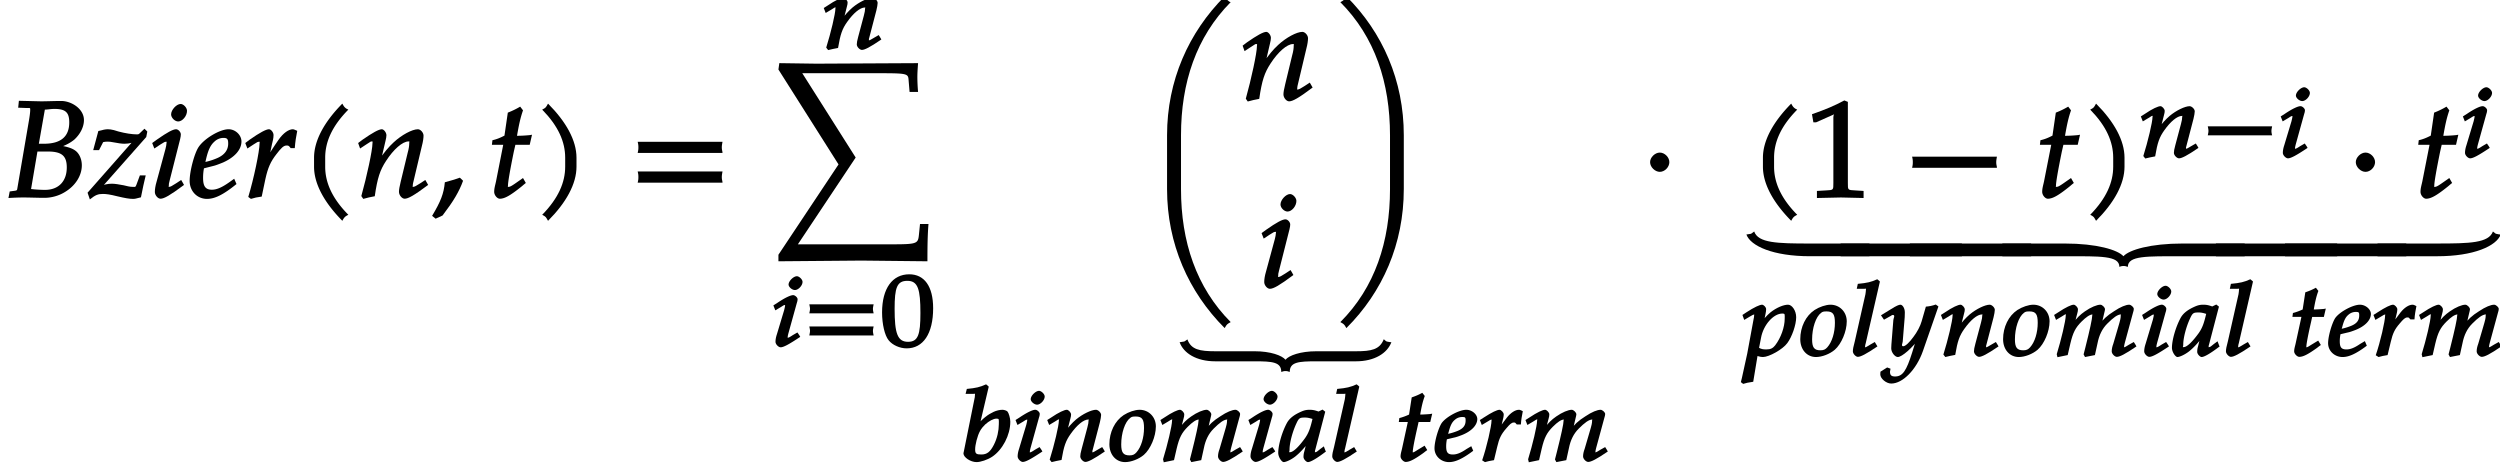 <svg xmlns="http://www.w3.org/2000/svg" xmlns:xlink="http://www.w3.org/1999/xlink" width="221pt" height="41pt" viewBox="0 0 221 41"><defs><symbol overflow="visible" id="a"><path d="M6.813-6.844c0-.984-1.094-1.687-2.016-1.687-.594 0-1.203.031-1.797.031l-1.938-.047-.062.61.797.03c.281 0 .266-.03.266.188 0 .172-.047.547-.11.907L.922-.782C.89-.577.875-.624.25-.531L.14.048A21.28 21.28 0 0 1 1.407 0c.64 0 1.266.031 1.922.031.563 0 1.219-.156 1.781-.5.954-.562 1.516-1.469 1.516-2.375 0-.515-.203-1-.531-1.265-.313-.25-.766-.391-1.594-.516v.266c.688-.25 1.063-.438 1.453-.75.531-.485.86-1.125.86-1.735zM5.296-2.656c0 1.234-.734 1.984-1.922 1.984-.25 0-.594-.015-.984-.047-.079-.015-.22-.015-.25-.031l.562-3.313h.906c1.235 0 1.688.375 1.688 1.407zm.219-3.985c0 1.266-.75 1.891-2.235 1.891h-.453l.531-3.016c.22 0 .532-.062.844-.062.969 0 1.313.297 1.313 1.187zm0 0"/></symbol><symbol overflow="visible" id="b"><path d="M5.063-5.875l-.204-.203-.375.36c-.125.124-.14.14-.296.14-.407 0-1.032-.094-1.61-.25-.312-.094-.625-.203-.953-.203-.203 0-.438.047-.844.156L.328-4.187h.516l.36-.704c.124-.03.234-.046.39-.046s.297.015.531.062c.406.078.719.125.969.125.437 0 .812-.11 1.203-.313l-.203-.203L-.172-.422l.203.594c.5-.406.735-.484 1.157-.484.296 0 .625.046 1.25.203.718.171 1.093.234 1.406.234.156 0 .25-.016.703-.14.156-.844.266-1.25.422-1.938h-.516l-.312.844c-.094.218-.079.171-.329.171-.265 0-.53-.078-.796-.14-.391-.078-.797-.14-1.032-.14-.375 0-.703.077-1.14.25l.094.234 4.078-4.61.093-.484zm0 0"/></symbol><symbol overflow="visible" id="c"><path d="M2.969-1.25l-.172-.297-.453.297c-.36.234-.5.313-.625.313-.078 0-.016.03-.016-.11 0-.11 0-.203.078-.469l.922-3.64c.047-.203.063-.313.063-.422 0-.203-.22-.453-.422-.453-.266 0-.797.281-1.703.922l-.407.296.188.485.547-.36c.344-.218.375-.234.484-.234.11 0 .047-.031.047.11 0 .109-.047.359-.094.53L.625-1.405c-.11.375-.156.672-.156.922 0 .28.265.593.5.593.312 0 .844-.296 2.078-1.218zm.344-6.406c0-.282-.313-.61-.563-.61-.36 0-.844.516-.844.922 0 .297.328.625.625.625.375 0 .781-.484.781-.937zm0 0"/></symbol><symbol overflow="visible" id="d"><path d="M4.61-4.953c0-.563-.532-1.078-1.141-1.078-.781 0-2.188.843-2.672 1.61C.437-3.845.03-2.313.03-1.47.031-.547.703.125 1.563.125 2.25.125 3-.235 4.171-1.188l-.203-.468-.438.312c-.64.453-1.11.657-1.531.657-.578 0-.781-.313-.781-1.047 0-.313.031-.61.078-.844l.86-.219c.202-.047.515-.172.827-.297C4-3.547 4.61-4.219 4.61-4.954zm-1.173.187c0 .516-.265.954-.89 1.25a5.596 5.596 0 0 1-1.125.375l.062-.265c.188-.797.391-1.219.72-1.516.218-.219.515-.344.812-.344.343 0 .421.11.421.5zm0 0"/></symbol><symbol overflow="visible" id="e"><path d="M4.594-5.953c-.14-.063-.188-.078-.25-.078-.36 0-.844.328-1.266.937-.406.594-.86 1.25-1.172 1.907h.282L2.5-4.704c.063-.25.14-.531.14-.813 0-.234-.218-.515-.406-.515-.25 0-.812.297-1.703.922l-.39.296.187.485.547-.36c.328-.218.375-.234.469-.234.125 0 .062-.031.062.125 0 .703-.515 3.156-1 4.75l.235.172c.296-.094.562-.156.953-.203l.328-1.563c.219-.984.453-1.53.984-2.203.406-.531.625-.75.89-.75.188 0 .204.032.36.235h.36c.046-.594.109-.97.218-1.532zm0 0"/></symbol><symbol overflow="visible" id="f"><path d="M4.203-7.828a.735.735 0 0 1-.187-.14c-.063-.063-.11-.126-.22-.329-1.593 1.61-2.5 3.266-2.5 4.781v.797c0 1.516.907 3.172 2.5 4.781.11-.203.157-.265.22-.328.062-.062.125-.109.312-.203C2.875.063 2.281-1.344 2.281-2.719v-.797c0-1.39.594-2.78 2.047-4.25zm0 0"/></symbol><symbol overflow="visible" id="g"><path d="M6.234-1.25l-.171-.297-.454.297c-.343.219-.5.313-.625.313-.078 0-.03.03-.03-.11 0-.047.015-.187.03-.234l.782-3.297c.093-.344.14-.688.14-.89 0-.266-.265-.563-.5-.563-.5 0-1.437.5-2.14 1.156-.454.422-.797.828-1.407 1.703l.235.094.453-1.938c.047-.203.078-.343.078-.484 0-.25-.234-.531-.406-.531-.266 0-.828.312-1.703.922l-.391.296.172.485.547-.36c.437-.28.39-.265.469-.265.14 0 .078 0 .078.172 0 .61-.5 2.922-.985 4.656l.172.25c.36-.094.625-.172 1.016-.234.234-1.625.468-2.313 1-3.125.656-1.016 1.453-1.72 1.984-1.72.125 0 .063-.015.063.157 0 .219-.032.469-.141.86l-.61 2.53c-.109.438-.156.72-.156.907 0 .297.266.61.5.61.313 0 .829-.282 2.079-1.22zm0 0"/></symbol><symbol overflow="visible" id="h"><path d="M2.703-1.531L2.47-1.75c-.36.125-.563.203-1.328.406C1.047-.328.78.344.016 1.625l.312.25.61-.281C1.905.328 2.405-.516 2.75-1.47zm0 0"/></symbol><symbol overflow="visible" id="i"><path d="M3.703-5.516c-.453.047-.86.063-1.156.063.172-.984.297-1.578.531-2.25l-.25-.328a7.16 7.16 0 0 1-1.094.531l-.296 2.031c-.391.203-.704.328-1.063.407l-.047.406h1l-.64 3.25C.625-1.11.53-.813.53-.5c0 .297.266.61.5.61.422 0 .922-.282 1.86-1.032.218-.172.14-.125.437-.36l-.25-.437-.672.469c-.36.25-.484.313-.625.313-.093 0-.031.046-.031-.11 0-.297.156-1.234.516-3l.14-.61h1.266l.203-.89zm0 0"/></symbol><symbol overflow="visible" id="j"><path d="M3.766-2.719v-.797c0-1.515-.907-3.171-2.516-4.78-.11.202-.156.265-.203.327-.063.063-.125.11-.313.203 1.438 1.47 2.032 2.86 2.032 4.25v.797c0 1.375-.594 2.781-2.032 4.25.188.094.25.14.313.203.047.063.094.125.203.329C2.86.452 3.766-1.204 3.766-2.72zm0 0"/></symbol><symbol overflow="visible" id="k"><path d="M8.266-4.078a1.419 1.419 0 0 1-.047-.36c0-.109.015-.234.062-.484h-7.5c.063.25.063.375.063.484 0 .125 0 .235-.063.5h7.5zm0 2.625a1.332 1.332 0 0 1-.047-.36c0-.109.015-.234.062-.484h-7.5c.063.25.063.375.063.485 0 .125 0 .25-.063.5h7.5zm0 0"/></symbol><symbol overflow="visible" id="m"><path d="M13.938 2.344h-.61l-.094.937c-.093.922-.156.86-3.625.86H2.531l5.11-7.672-4.72-7.453h5.767c3.343 0 3.578-.032 3.624.53l.094 1.126h.75a16.115 16.115 0 0 1-.062-1.281c0-.36.015-.61.062-1.266l-8.984.047-3.281-.047-.079.563 5.313 8.39L.812 5.063v.578l7.344-.063 5.828.063c0-1.344.016-2.407.094-3.297zm0 0"/></symbol><symbol overflow="visible" id="q"><path d="M7.063-17.313c-.063-.046-.125-.093-.188-.156-.063-.047-.11-.11-.219-.312C3.47-14.594 1.563-10.328 1.563-5.5v4.766c0 4.828 1.906 9.093 5.093 12.28.11-.202.157-.265.219-.327.063-.047.125-.11.313-.203C4.14 7.953 2.796 3.89 2.796-.734V-5.5c0-4.64 1.344-8.688 4.39-11.766zm0 0"/></symbol><symbol overflow="visible" id="r"><path d="M6.531-.734V-5.5c0-4.828-1.875-9.094-5.078-12.281-.11.203-.156.265-.219.312-.062.063-.125.11-.312.203 3.062 3.078 4.39 7.125 4.39 11.766v4.766c0 4.625-1.328 8.687-4.39 11.75.187.093.25.156.312.203.063.062.11.125.22.328C4.655 8.359 6.53 4.094 6.53-.734zm0 0"/></symbol><symbol overflow="visible" id="s"><path d="M18.39 1.328c-.093-.016-.171-.031-.25-.047-.078-.031-.062-.031-.265-.203-.36.922-1.11 1.063-2.453 1.063h-3.5c-1.422 0-2.438.375-2.735.75-.312-.375-1.312-.75-2.734-.75H2.97C1.609 2.14.844 2 .516 1.094.28 1.25.312 1.25.234 1.28c-.078.016-.156.032-.406.063.344.968 1.484 1.687 3.14 1.687h3.485c1.578 0 2.36.063 2.36.938.218-.078.296-.078.374-.078.094 0 .157 0 .376.078 0-.875.78-.938 2.359-.938h3.5c1.64 0 2.765-.719 3.125-1.687zm0 0"/></symbol><symbol overflow="visible" id="B"><path d="M2.516-3.125c0-.422-.407-.844-.844-.844-.422 0-.86.422-.86.844 0 .438.438.86.86.86.437 0 .844-.422.844-.86zm0 0"/></symbol><symbol overflow="visible" id="C"><path d="M5.125-.094v-.484l-.75-.047c-.656-.031-.64-.031-.64-.656v-7.172l-.313-.125c-.875.469-1.61.781-2.86 1.219l.125.718h.235l1.547-.687.031-.016c.063 0-.047-.015-.047.266v5.797c0 .625.016.625-.64.656L1-.578v.625L3.125 0l2 .047zm0 0"/></symbol><symbol overflow="visible" id="D"><path d="M8.266-2.766a1.332 1.332 0 0 1-.047-.359c0-.11.015-.234.062-.484h-7.5c.063.25.063.375.063.484 0 .125 0 .25-.063.5h7.5zm0 0"/></symbol><symbol overflow="visible" id="F"><path d="M10.563 2.11h-5.11C2.531 2.11.875 2.062.516 1.046c-.235.156-.204.172-.282.203-.078.016-.156.031-.406.063.36 1.015 2.36 1.921 5.625 1.921h5.25V2.11zm0 0"/></symbol><symbol overflow="visible" id="G"><path d="M10.578 3.094v-.985H-.14v1.125h10.72zm0 0"/></symbol><symbol overflow="visible" id="H"><path d="M21.281 3.094v-.985h-5.484c-2.86 0-4.735.563-5.235 1.125-.5-.562-2.343-1.125-5.203-1.125h-5.5v1.125h5.5c3.188 0 4.844-.062 4.844.938.203-.078.297-.078.375-.078.078 0 .156 0 .375.078 0-1 1.656-.938 4.844-.938h5.484zm0 0"/></symbol><symbol overflow="visible" id="I"><path d="M10.578 1.297c-.078-.016-.172-.031-.234-.047-.094-.031-.063-.047-.281-.203-.376 1.016-2.032 1.062-4.938 1.062H-.141v1.125h5.266c3.25 0 5.25-.906 5.625-1.921zm0 0"/></symbol><symbol overflow="visible" id="l"><path d="M5.156-.984L5-1.234 4.594-1c-.282.172-.39.234-.469.234-.078 0 .016.063.016-.046 0-.032-.032-.032.015-.157l.64-2.453c.063-.265.11-.515.11-.656 0-.203-.265-.453-.453-.453-.406 0-1.187.375-1.766.86-.359.312-.624.608-1.124 1.25l.265.093.36-1.422c.046-.156.062-.266.062-.36 0-.187-.234-.421-.375-.421-.203 0-.703.218-1.39.687l-.344.219.172.438.5-.297c.343-.204.265-.188.343-.188.11 0 .016-.047.016.094 0 .453-.406 2.156-.813 3.453l.172.219c.313-.078.531-.125.875-.188.203-1.218.375-1.703.813-2.312.531-.75 1.125-1.266 1.562-1.266.11 0 .016-.047.016.078 0 .172-.031.344-.11.64l-.5 1.876c-.093.328-.124.531-.124.672 0 .219.265.484.453.484.234 0 .687-.219 1.718-.922zm0 0"/></symbol><symbol overflow="visible" id="n"><path d="M2.531-.984l-.172-.25L1.953-1c-.281.188-.375.234-.469.234-.078 0 .016.063.016-.046 0-.079.016-.157.063-.344l.75-2.703a.983.983 0 0 0 .062-.313c0-.156-.234-.36-.39-.36-.22 0-.688.204-1.407.688l-.344.219.172.438.5-.297c.266-.172.266-.172.36-.172.093 0 0-.047 0 .062 0 .063-.047.25-.079.39l-.64 2.126c-.094.281-.125.5-.125.672 0 .219.266.484.453.484.25 0 .703-.234 1.734-.922zm.281-4.72c0-.218-.296-.5-.5-.5-.296 0-.734.423-.734.735 0 .219.313.485.563.485.296 0 .671-.391.671-.72zm0 0"/></symbol><symbol overflow="visible" id="o"><path d="M6.172-3.063a1.376 1.376 0 0 1-.031-.265c0-.078.015-.172.062-.39H.516c.046.218.062.312.062.39 0 .094-.015.187-.062.406h5.687zm0 1.954c-.016-.094-.031-.172-.031-.266 0-.094.015-.172.062-.39H.516c.046.218.062.296.062.39 0 .094-.015.172-.062.406h5.687zm0 0"/></symbol><symbol overflow="visible" id="p"><path d="M4.734-3.375c0-1.938-.78-3-2.109-3C1.141-6.375.219-5.141.219-3c0 1.031.234 2.031.578 2.453.344.438 1 .719 1.594.719 1.453 0 2.343-1.281 2.343-3.547zm-1.125.438c0 1.89-.203 2.53-1.093 2.53-.938 0-1.188-.75-1.188-2.921 0-1.86.203-2.469 1.125-2.469.938 0 1.156.734 1.156 2.86zm0 0"/></symbol><symbol overflow="visible" id="t"><path d="M4.422-3.469c0-.328-.14-.781-.25-.906-.063-.078-.297-.156-.438-.156-.234 0-.53.062-.796.187-.5.235-.922.547-1.532 1.25L1.672-3l.844-3.578-.235-.203c-.547.25-.89.328-1.703.406l-.11.438h.657c.234 0 .172-.063.172.078 0 .062-.016.156-.016.218L.297-.766C.28-.734.28-.703.28-.672c0 .344.625.766 1.156.766.36 0 .97-.203 1.375-.469.922-.61 1.61-1.922 1.61-3.094zm-1.016.219c0 .563-.14 1.234-.437 1.813-.313.609-.594.859-1.11.859-.453 0-.546-.078-.546-.453 0-.219.046-.469.125-.797.187-.703.375-1.031.765-1.406.328-.297.719-.516 1-.516.25 0 .203.063.203.5zm0 0"/></symbol><symbol overflow="visible" id="u"><path d="M4.203-3.063c0-.828-.625-1.468-1.437-1.468-.407 0-.97.187-1.407.468-.78.516-1.265 1.5-1.265 2.579 0 .937.594 1.578 1.39 1.578.532 0 1.22-.266 1.657-.64.593-.516 1.062-1.626 1.062-2.516zm-1.047.141c0 .844-.25 1.688-.672 2.156-.171.188-.312.266-.609.266-.563 0-.734-.266-.734-.969 0-1 .328-2 .796-2.343.125-.11.25-.126.485-.126.578 0 .734.266.734 1.016zm0 0"/></symbol><symbol overflow="visible" id="v"><path d="M7.344-.984l-.157-.25L6.766-1c-.266.172-.375.234-.47.234-.062 0 .032.063.032-.046 0-.079.016-.157.063-.344l.718-2.64c.047-.142.079-.282.079-.36 0-.157-.25-.375-.407-.375-.281 0-.765.187-1.343.578-.625.39-.954.703-1.422 1.312l.265.094.282-1.203c.046-.188.078-.313.078-.375 0-.172-.25-.406-.407-.406-.296 0-.843.218-1.375.593-.437.313-.625.485-1.25 1.266l.266.11.313-1.188c.046-.14.062-.266.062-.375 0-.172-.234-.406-.375-.406-.203 0-.688.218-1.39.687l-.344.219.172.438.5-.297c.343-.204.265-.188.343-.188.11 0 .016-.047.016.094 0 .453-.406 2.156-.797 3.422l.063.265.906-.187.234-1.016c.234-.984.453-1.406.984-1.937.407-.406.735-.64 1-.64.063 0-.046-.063-.046.062 0 .312-.22 1.312-.61 2.859l-.156.61.125.234.875-.172.234-1.063c.141-.718.422-1.28.86-1.718.531-.532.906-.813 1.218-.813.063 0-.03-.047-.03.094 0 .219-.016.328-.25 1.11l-.407 1.39c-.094.25-.14.469-.14.672 0 .219.265.484.452.484.25 0 .704-.219 1.735-.922zm0 0"/></symbol><symbol overflow="visible" id="w"><path d="M4.156-.89L4-1.298c-.25.188-.25.188-.297.219-.312.25-.344.297-.484.297-.094 0 0 .062 0-.094 0-.031 0-.063.015-.078l.891-3.406-.234-.188-.36.172C3.187-4.5 3-4.531 2.734-4.531c-.265 0-.468.047-.718.156-.61.266-1.047.578-1.282 1.016C.313-2.58-.03-1.422-.03-.72c0 .375.312.813.484.813.203 0 .672-.219 1.031-.5.407-.328.797-.75 1.329-1.438l-.266-.093-.281 1.125a1.58 1.58 0 0 0-.063.453c0 .203.25.453.39.453.22 0 .735-.281 1.595-.938zm-1.14-2.907c-.22.938-.36 1.313-.672 1.766C1.813-1.297 1.313-.781 1-.781c-.125 0-.031.015-.031-.235 0-.562.25-1.546.594-2.28.234-.517.312-.548.78-.548.22 0 .407.047.657.125zm0 0"/></symbol><symbol overflow="visible" id="x"><path d="M2.625-6.625l-.188-.156c-.546.25-.89.328-1.718.406l-.094.438h.656c.219 0 .157-.063.157.062 0 .11-.032.313-.047.422L.453-1.297c-.125.453-.172.703-.172.89 0 .22.266.485.438.485.25 0 .719-.234 1.734-.922l-.234-.39L1.813-1c-.297.188-.375.234-.47.234-.077 0 .016.063.016-.046 0-.11.032-.22.063-.329l1.25-5.437zm0 0"/></symbol><symbol overflow="visible" id="y"><path d="M3.078-4.156c-.36.031-.687.047-.875.047.125-.704.219-1.141.406-1.641l-.218-.281c-.36.187-.5.25-.938.406L1.22-4.109a5.102 5.102 0 0 1-.86.312l-.046.344h.796L.594-1.078C.547-.86.469-.641.469-.406c0 .219.265.484.453.484.344 0 .765-.219 1.531-.765.172-.125.11-.094.375-.282l-.234-.39L2-1c-.297.188-.36.234-.469.234-.078 0 .016.063.016-.046 0-.22.125-.922.422-2.22l.093-.421h1.032l.172-.735zm0 0"/></symbol><symbol overflow="visible" id="z"><path d="M3.86-3.719c0-.406-.47-.812-.97-.812-.624 0-1.796.625-2.187 1.187C.422-2.906.078-1.75.078-1.125.078-.437.656.094 1.36.094c.547 0 1.188-.281 2.141-1l-.172-.406-.422.25c-.5.343-.86.484-1.203.484-.469 0-.594-.203-.594-.735 0-.234.032-.453.063-.609l.656-.156c.172-.031.422-.125.672-.219.828-.328 1.36-.86 1.36-1.422zm-1.032.14c0 .392-.172.688-.687.907-.266.11-.61.219-.86.266l.047-.156c.156-.594.297-.876.563-1.094a.954.954 0 0 1 .64-.235c.266 0 .297.032.297.313zm0 0"/></symbol><symbol overflow="visible" id="A"><path d="M3.797-4.484c-.11-.047-.14-.047-.188-.047-.312 0-.718.25-1.062.687-.328.438-.672.86-.922 1.344l.266.094.265-1.11c.047-.203.11-.406.11-.609 0-.172-.235-.406-.375-.406-.204 0-.672.218-1.391.687l-.344.219.172.438.5-.297c.266-.157.266-.172.344-.172.11 0 .016-.047.016.062 0 .516-.422 2.344-.829 3.531l.25.157c.235-.078.454-.11.797-.172l.282-1.172c.171-.734.343-1.11.78-1.61.329-.39.485-.546.688-.546.14 0 .125.015.266.172h.36c.03-.47.093-.75.171-1.172zm0 0"/></symbol><symbol overflow="visible" id="E"><path d="M6.172-2.078c-.016-.094-.031-.188-.031-.266 0-.094.015-.187.062-.406H.516c.046.219.062.313.062.406 0 .078-.015.172-.062.39h5.687zm0 0"/></symbol><symbol overflow="visible" id="J"><path d="M4.734-3.422c0-.594-.375-1.11-.718-1.11-.407 0-1.032.266-1.547.673-.375.328-.578.546-.922 1.062l.266.11.218-1.063c.031-.14.047-.281.047-.39 0-.173-.219-.391-.36-.391-.202 0-.687.218-1.405.687l-.329.219.157.438.5-.297c.28-.157.28-.172.375-.172.078 0 0-.047 0 .078 0 .062-.016.25-.047.328L.406-.203l-.469 2.14-.093.375.203.157c.25-.078.437-.125.89-.188L1.313.016 1.282 0c.25.078.405.094.515.094.531 0 1.75-.672 2.156-1.235.406-.546.781-1.609.781-2.28zm-1.015.14c0 .72-.328 1.673-.844 2.345-.203.25-.39.359-.781.359-.297 0-.438-.031-.64-.14l.171-.876c.203-1.14 1.094-2.156 1.89-2.156.25 0 .204.063.204.469zm0 0"/></symbol><symbol overflow="visible" id="K"><path d="M4.922-4.422l-.172-.125c-.313.11-.547.156-.875.188L3.5-3.063c-.11.407-.406.97-.734 1.391-.329.453-.688.813-.891.813-.219 0-.047-.297-.047-.407l.14-1.718c.032-.282.048-.61.048-.86 0-.406-.22-.687-.391-.687-.125 0-.36.093-.828.39l-.89.547.265.39.64-.358c.047-.032.063-.063.141-.063.25 0 .047.313.047.453L.828-1.016l-.015.344c0 .375.343.766.578.766.359 0 1.28-.781 2-1.782l-.266-.109L2.656-.28c-.5 1.578-.828 2.094-1.5 2.094-.328 0-.453-.11-.453-.422 0-.047.016-.11.047-.266l-.297-.11-.594.376c-.015.14-.015.187-.015.234 0 .375.531.813.969.813 1.015 0 2.218-1.22 2.796-2.86l1.375-3.953zm0 0"/></symbol></defs><use xlink:href="#a" x=".607" y="17.457"/><use xlink:href="#b" x="7.912" y="17.457"/><use xlink:href="#c" x="13.22" y="17.457"/><use xlink:href="#d" x="16.735" y="17.457"/><use xlink:href="#e" x="21.541" y="17.457"/><use xlink:href="#f" x="26.466" y="17.457"/><use xlink:href="#g" x="31.535" y="17.457"/><use xlink:href="#h" x="38.182" y="17.457"/><use xlink:href="#i" x="43.156" y="17.457"/><use xlink:href="#j" x="47.196" y="17.457"/><use xlink:href="#k" x="55.589" y="17.457"/><use xlink:href="#l" x="72.678" y="4.334"/><use xlink:href="#m" x="68.001" y="17.457"/><use xlink:href="#n" x="68.132" y="30.623"/><use xlink:href="#o" x="71.027" y="30.623"/><use xlink:href="#p" x="77.756" y="30.623"/><use xlink:href="#q" x="101.605" y="17.457"/><use xlink:href="#g" x="109.723" y="8.849"/><use xlink:href="#c" x="111.289" y="25.42"/><use xlink:href="#r" x="117.565" y="17.457"/><use xlink:href="#s" x="104.451" y="28.91"/><use xlink:href="#t" x="84.89" y="40.756"/><use xlink:href="#n" x="89.538" y="40.756"/><use xlink:href="#l" x="92.433" y="40.756"/><use xlink:href="#u" x="97.975" y="40.756"/><use xlink:href="#v" x="102.438" y="40.756"/><use xlink:href="#n" x="110.122" y="40.756"/><use xlink:href="#w" x="113.026" y="40.756"/><use xlink:href="#x" x="117.489" y="40.756"/><use xlink:href="#y" x="123.341" y="40.756"/><use xlink:href="#z" x="126.732" y="40.756"/><use xlink:href="#A" x="130.663" y="40.756"/><use xlink:href="#v" x="134.709" y="40.756"/><use xlink:href="#B" x="145.055" y="17.457"/><use xlink:href="#f" x="154.547" y="17.457"/><use xlink:href="#C" x="159.616" y="17.457"/><use xlink:href="#D" x="168.248" y="17.457"/><use xlink:href="#i" x="180" y="17.457"/><use xlink:href="#j" x="184.041" y="17.457"/><use xlink:href="#l" x="189.11" y="13.918"/><use xlink:href="#E" x="194.652" y="13.918"/><use xlink:href="#n" x="201.381" y="13.918"/><g><use xlink:href="#B" x="207.44" y="17.457"/></g><g><use xlink:href="#i" x="213.442" y="17.457"/></g><g><use xlink:href="#n" x="217.485" y="13.918"/></g><g><use xlink:href="#F" x="154.554" y="19.418"/></g><g><use xlink:href="#G" x="162.851" y="19.418"/></g><g><use xlink:href="#G" x="168.972" y="19.418"/></g><g><use xlink:href="#H" x="177.149" y="19.418"/></g><g><use xlink:href="#G" x="196.027" y="19.418"/></g><g><use xlink:href="#G" x="202.136" y="19.418"/></g><g><use xlink:href="#I" x="210.313" y="19.418"/></g><g><use xlink:href="#J" x="154.048" y="31.467"/><use xlink:href="#u" x="159.05" y="31.467"/><use xlink:href="#x" x="163.512" y="31.467"/><use xlink:href="#K" x="166.372" y="31.467"/></g><g><use xlink:href="#l" x="171.436" y="31.467"/><use xlink:href="#u" x="176.979" y="31.467"/><use xlink:href="#v" x="181.441" y="31.467"/><use xlink:href="#n" x="189.126" y="31.467"/></g><g><use xlink:href="#w" x="192.03" y="31.467"/><use xlink:href="#x" x="196.492" y="31.467"/></g><g><use xlink:href="#y" x="202.335" y="31.467"/><use xlink:href="#z" x="205.726" y="31.467"/><use xlink:href="#A" x="209.657" y="31.467"/></g><g><use xlink:href="#v" x="213.703" y="31.467"/></g></svg>